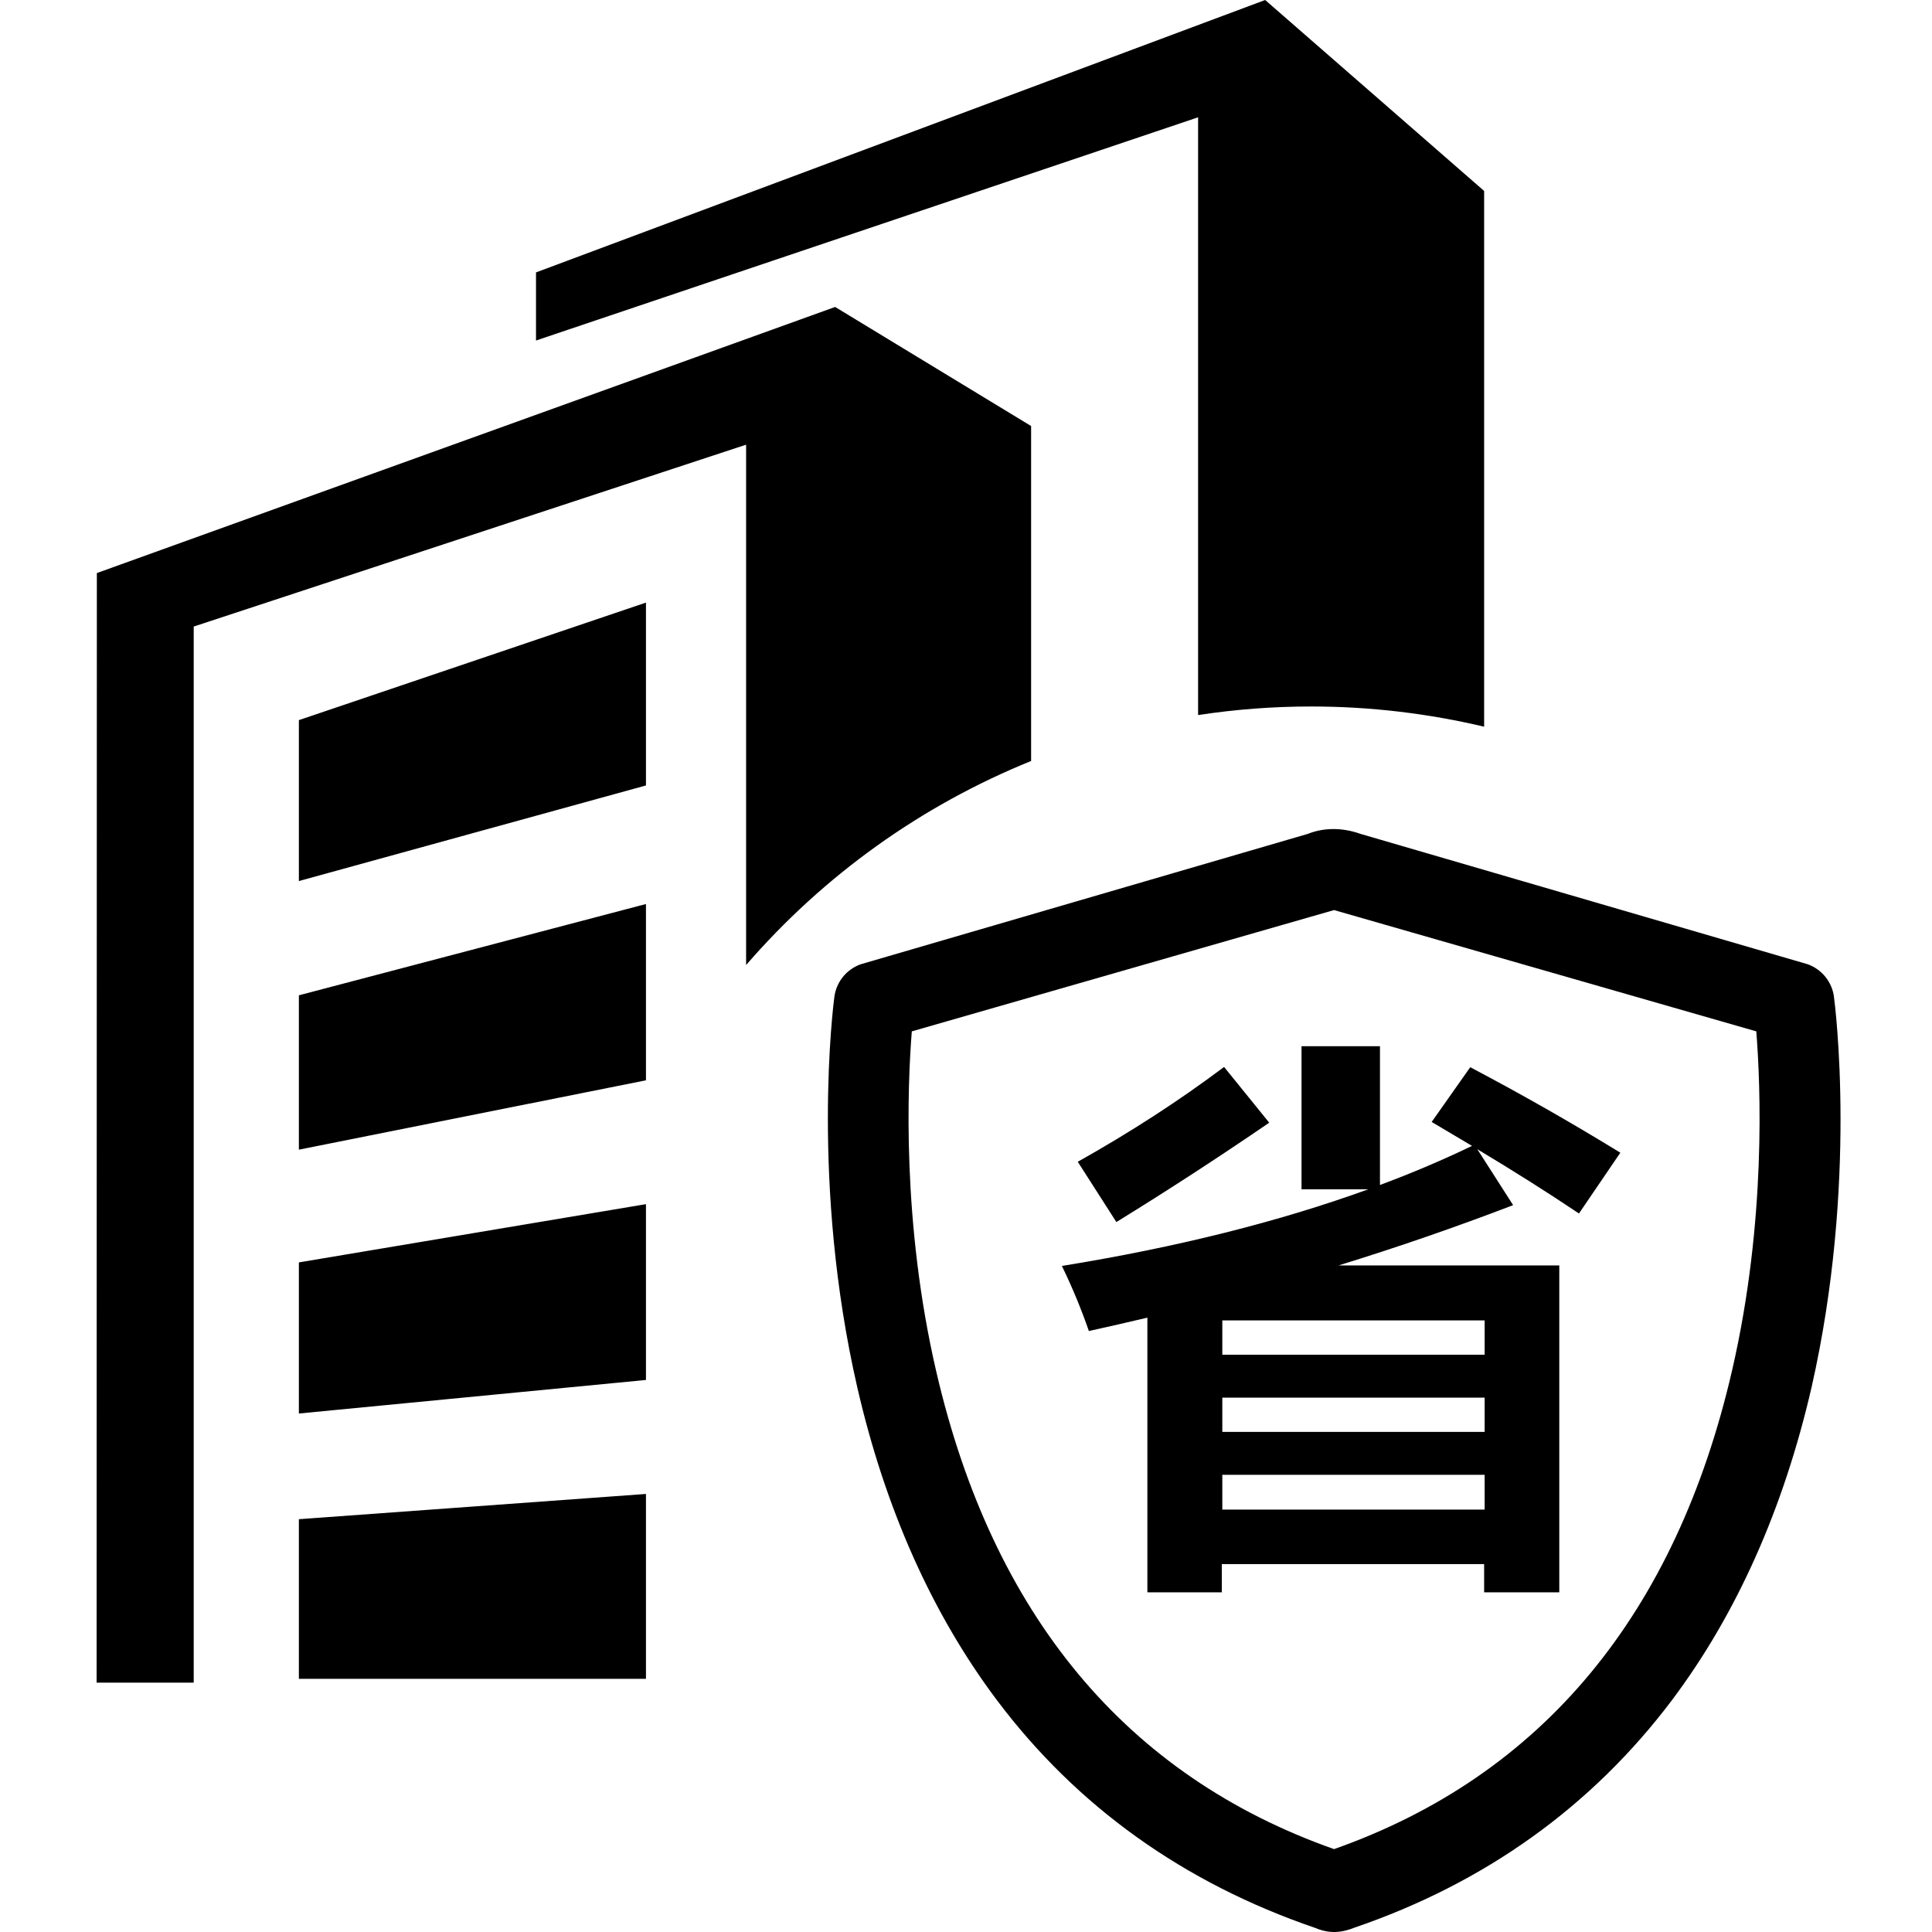 <?xml version="1.0" encoding="UTF-8"?>
<svg width="60px" height="60px" viewBox="0 0 60 60" version="1.1" xmlns="http://www.w3.org/2000/svg" xmlns:xlink="http://www.w3.org/1999/xlink">
    <!-- Generator: Sketch 63.1 (92452) - https://sketch.com -->
    <title>icon 01</title>
    <desc>Created with Sketch.</desc>
    <g id="icon-01" stroke="none" stroke-width="1" fill="none" fill-rule="evenodd">
        <path d="M9.282,35.704 L20.061,33.55 L20.061,28.075 L9.282,30.91 L9.282,35.704 L9.282,35.704 Z M9.282,52.138 L20.061,52.138 L20.061,46.396 L9.282,47.18 L9.282,52.138 Z M9.282,43.898 L20.061,42.856 L20.061,37.396 L9.282,39.205 L9.282,43.897 L9.282,43.898 Z M9.282,27.362 L20.061,24.393 L20.061,18.714 L9.282,22.364 L9.282,27.361 L9.282,27.362 Z M56.956,30.957 L56.956,30.957 C56.894,30.494 56.58,30.105 56.141,29.946 L42.252,25.897 C41.657,25.685 41.085,25.709 40.615,25.897 L26.727,29.947 L26.727,29.947 C26.288,30.105 25.974,30.495 25.912,30.957 C25.881,31.192 25.168,36.746 26.625,43.091 C27.494,46.867 28.952,50.125 30.957,52.796 C33.44,56.102 36.761,58.475 40.835,59.87 C41.172,60.011 41.54,60.073 42.049,59.87 C46.114,58.483 49.436,56.102 51.927,52.796 C53.932,50.125 55.389,46.858 56.258,43.091 C57.7,36.746 56.987,31.192 56.955,30.957 L56.956,30.957 Z M53.799,42.527 C52.052,50.133 47.892,55.146 41.43,57.426 C34.991,55.154 30.832,50.172 29.077,42.597 C28.004,37.976 28.184,33.699 28.317,32.03 L41.43,28.263 L54.543,32.03 C54.676,33.691 54.856,37.921 53.799,42.527 L53.799,42.527 Z M37.208,22.207 L37.208,22.207 C38.372,22.029 39.548,21.94 40.725,21.941 C42.574,21.941 44.368,22.161 46.091,22.568 L46.091,5.93 L39.291,0 L16.646,8.46 L16.646,10.575 L37.208,3.643 L37.208,22.207 L37.208,22.207 Z M23.171,29.97 L23.171,29.97 C25.578,27.187 28.612,25.015 32.022,23.633 L32.022,13.231 L25.936,9.533 L3.008,17.797 L3,52.256 L6.016,52.256 L6.016,19.458 L23.171,13.81 L23.171,29.97 L23.171,29.97 Z M35.633,49.436 L35.633,40.921 C35.03,41.062 34.427,41.203 33.816,41.336 L33.816,41.336 C33.577,40.646 33.297,39.972 32.978,39.315 C36.558,38.735 39.73,37.937 42.495,36.934 L40.42,36.934 L40.42,32.492 L42.856,32.492 L42.856,36.801 C43.866,36.425 44.822,36.017 45.715,35.587 L44.462,34.843 L45.66,33.143 L45.66,33.143 C47.242,33.977 48.797,34.862 50.321,35.798 L49.036,37.686 C48.057,37.028 46.999,36.362 45.879,35.689 L46.992,37.427 L46.992,37.427 C45.206,38.111 43.398,38.736 41.571,39.299 L48.425,39.299 L48.425,49.451 L46.091,49.451 L46.091,48.574 L37.944,48.574 L37.944,49.451 L35.634,49.451 L35.634,49.436 L35.633,49.436 Z M38.015,33.135 L39.417,34.866 L39.417,34.866 C37.86,35.933 36.277,36.962 34.67,37.952 L33.471,36.08 C35.077,35.179 36.597,34.2 38.015,33.135 L38.015,33.135 Z M46.106,41.007 L37.96,41.007 L37.96,42.072 L46.107,42.072 L46.107,41.007 L46.106,41.007 Z M37.96,44.469 L46.107,44.469 L46.107,43.404 L37.96,43.404 L37.96,44.469 Z M37.96,46.882 L46.107,46.882 L46.107,45.801 L37.96,45.801 L37.96,46.882 Z" id="形状" fill="#000000" fill-rule="nonzero"></path>
    </g>
</svg>